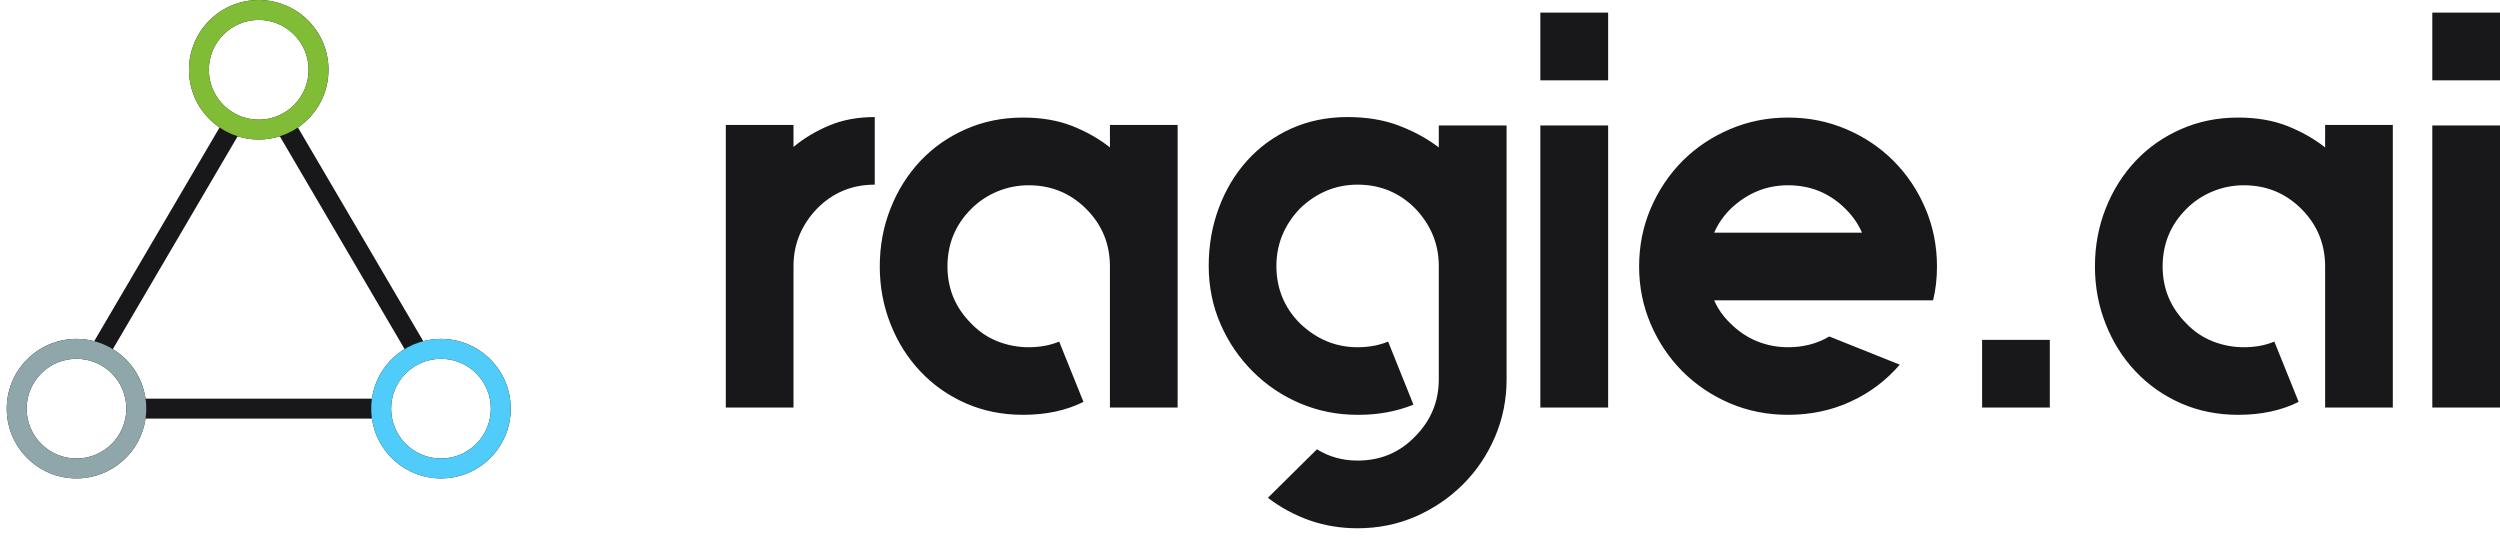 <svg width="186" height="40" viewBox="0 0 186 40" fill="none" xmlns="http://www.w3.org/2000/svg">
<path fill-rule="evenodd" clip-rule="evenodd" d="M5.691 35.594C8.306 35.594 10.469 33.66 10.829 31.145L27.671 31.145C28.031 33.66 30.194 35.594 32.809 35.594C35.676 35.594 38 33.27 38 30.404C38 27.537 35.676 25.213 32.809 25.213C32.354 25.213 31.912 25.271 31.491 25.382L22.166 9.487C23.539 8.553 24.441 6.978 24.441 5.192C24.441 2.325 22.117 0.001 19.25 0.001C16.383 0.001 14.059 2.325 14.059 5.192C14.059 6.978 14.961 8.553 16.334 9.487L7.009 25.382C6.588 25.271 6.146 25.213 5.691 25.213C2.824 25.213 0.5 27.537 0.5 30.404C0.5 33.27 2.824 35.594 5.691 35.594ZM20.16 8.787C19.869 8.86 19.564 8.899 19.25 8.899C18.936 8.899 18.631 8.86 18.34 8.787C17.911 8.678 17.512 8.496 17.157 8.253C16.182 7.585 15.542 6.463 15.542 5.192C15.542 3.144 17.202 1.484 19.25 1.484C21.298 1.484 22.958 3.144 22.958 5.192C22.958 6.463 22.318 7.585 21.343 8.253C20.988 8.496 20.589 8.678 20.16 8.787ZM20.819 10.141C20.324 10.298 19.797 10.382 19.25 10.382C18.703 10.382 18.176 10.298 17.681 10.141L8.397 25.973C9.687 26.763 10.605 28.1 10.829 29.662L27.671 29.662C27.895 28.1 28.813 26.763 30.103 25.973L20.819 10.141ZM5.691 26.696C7.738 26.696 9.398 28.356 9.398 30.404C9.398 32.451 7.738 34.111 5.691 34.111C3.643 34.111 1.983 32.451 1.983 30.404C1.983 28.356 3.643 26.696 5.691 26.696ZM32.809 34.111C30.762 34.111 29.102 32.451 29.102 30.404C29.102 28.356 30.762 26.696 32.809 26.696C34.857 26.696 36.517 28.356 36.517 30.404C36.517 32.451 34.857 34.111 32.809 34.111Z" fill="#18181B"/>
<circle cx="19.25" cy="5.191" r="4.449" stroke="#80BC36" stroke-width="1.483"/>
<circle cx="5.691" cy="30.404" r="4.449" stroke="#8FA6AB" stroke-width="1.483"/>
<circle cx="32.809" cy="30.404" r="4.449" stroke="#50CCFA" stroke-width="1.483"/>
<path d="M59.037 10.93C59.815 10.284 60.703 9.752 61.7 9.335C62.692 8.918 63.819 8.709 65.081 8.709V13.738C63.397 13.738 61.97 14.328 60.8 15.509C59.624 16.735 59.037 18.162 59.037 19.79V30.321H54V19.79V9.297H59.037V10.93ZM82.579 9.297H87.616V30.321H82.579V19.828C82.579 18.149 81.992 16.722 80.817 15.547C79.641 14.372 78.214 13.784 76.535 13.784C75.727 13.784 74.951 13.937 74.208 14.242C73.465 14.552 72.814 14.987 72.254 15.547C71.079 16.722 70.491 18.149 70.491 19.828C70.491 21.477 71.079 22.888 72.254 24.064C72.814 24.654 73.465 25.096 74.208 25.391C74.951 25.686 75.727 25.834 76.535 25.834C77.375 25.834 78.13 25.694 78.802 25.414L80.611 29.901C79.323 30.543 77.825 30.863 76.116 30.863C74.579 30.863 73.16 30.578 71.857 30.008C70.555 29.433 69.428 28.642 68.477 27.635C67.525 26.628 66.785 25.452 66.256 24.109C65.722 22.766 65.455 21.339 65.455 19.828C65.455 18.292 65.722 16.852 66.256 15.509C66.785 14.166 67.525 12.988 68.477 11.975C69.428 10.968 70.555 10.18 71.857 9.61C73.16 9.035 74.579 8.747 76.116 8.747C77.489 8.747 78.708 8.956 79.771 9.373C80.835 9.795 81.771 10.327 82.579 10.968V9.297ZM112.09 9.335V28.223C112.09 29.734 111.803 31.161 111.228 32.504C110.653 33.847 109.862 35.022 108.854 36.029C107.847 37.037 106.672 37.836 105.329 38.426C103.986 39.011 102.543 39.303 101.002 39.303C99.745 39.303 98.557 39.108 97.438 38.716C96.319 38.324 95.283 37.764 94.332 37.037L97.98 33.427C98.88 33.987 99.888 34.267 101.002 34.267C102.711 34.267 104.141 33.666 105.291 32.466C106.461 31.285 107.046 29.871 107.046 28.223V19.79C107.046 18.162 106.461 16.735 105.291 15.509C104.115 14.328 102.686 13.738 101.002 13.738C99.384 13.738 97.957 14.328 96.721 15.509C95.55 16.735 94.965 18.162 94.965 19.79C94.965 21.464 95.55 22.888 96.721 24.064C97.957 25.244 99.384 25.834 101.002 25.834C101.841 25.834 102.599 25.694 103.276 25.414L105.161 30.108C103.904 30.611 102.548 30.863 101.093 30.863H101.002C99.491 30.863 98.064 30.578 96.721 30.008C95.377 29.433 94.205 28.642 93.202 27.635C92.19 26.628 91.391 25.452 90.806 24.109C90.221 22.766 89.928 21.326 89.928 19.79C89.928 18.248 90.18 16.806 90.684 15.463C91.183 14.12 91.887 12.945 92.798 11.937C93.709 10.93 94.8 10.139 96.072 9.564C97.344 8.994 98.738 8.709 100.254 8.709C101.704 8.709 102.988 8.925 104.108 9.358C105.232 9.79 106.211 10.327 107.046 10.968V9.335H112.09ZM119.645 30.321H114.601V9.335H119.645V30.321ZM114.601 5.977V0.94H119.645V5.977H114.601ZM143.821 22.346H138.533H127.536C127.816 22.988 128.22 23.56 128.749 24.064C129.34 24.654 129.998 25.096 130.726 25.391C131.453 25.686 132.222 25.834 133.031 25.834C134.18 25.834 135.203 25.567 136.098 25.033L141.341 27.131C140.334 28.307 139.115 29.222 137.686 29.879C136.261 30.535 134.709 30.863 133.031 30.863C131.494 30.863 130.054 30.578 128.711 30.008C127.368 29.433 126.19 28.642 125.178 27.635C124.176 26.628 123.387 25.452 122.812 24.109C122.237 22.766 121.95 21.339 121.95 19.828C121.95 18.292 122.237 16.852 122.812 15.509C123.387 14.166 124.176 12.988 125.178 11.975C126.19 10.968 127.368 10.18 128.711 9.61C130.054 9.035 131.494 8.747 133.031 8.747C134.572 8.747 136.014 9.035 137.358 9.61C138.701 10.18 139.876 10.968 140.883 11.975C141.891 12.988 142.679 14.166 143.249 15.509C143.824 16.852 144.111 18.292 144.111 19.828C144.111 20.724 144.015 21.563 143.821 22.346ZM133.031 13.784C131.408 13.784 129.981 14.372 128.749 15.547C128.22 16.076 127.816 16.664 127.536 17.31H138.533C138.253 16.664 137.846 16.076 137.312 15.547C136.137 14.372 134.709 13.784 133.031 13.784ZM152.506 30.321H147.469V25.285H152.506V30.321ZM172.989 9.297H178.025V30.321H172.989V19.828C172.989 18.149 172.401 16.722 171.226 15.547C170.05 14.372 168.623 13.784 166.944 13.784C166.136 13.784 165.36 13.937 164.617 14.242C163.874 14.552 163.223 14.987 162.663 15.547C161.488 16.722 160.9 18.149 160.9 19.828C160.9 21.477 161.488 22.888 162.663 24.064C163.223 24.654 163.874 25.096 164.617 25.391C165.36 25.686 166.136 25.834 166.944 25.834C167.784 25.834 168.539 25.694 169.211 25.414L171.02 29.901C169.732 30.543 168.234 30.863 166.525 30.863C164.983 30.863 163.564 30.578 162.266 30.008C160.964 29.433 159.837 28.642 158.886 27.635C157.934 26.628 157.194 25.452 156.665 24.109C156.131 22.766 155.864 21.339 155.864 19.828C155.864 18.292 156.131 16.852 156.665 15.509C157.194 14.166 157.934 12.988 158.886 11.975C159.837 10.968 160.964 10.18 162.266 9.61C163.564 9.035 164.983 8.747 166.525 8.747C167.893 8.747 169.109 8.956 170.173 9.373C171.236 9.795 172.174 10.327 172.989 10.968V9.297ZM186 30.321H180.963V9.335H186V30.321ZM180.963 5.977V0.94H186V5.977H180.963Z" fill="#18181B"/>
</svg>
